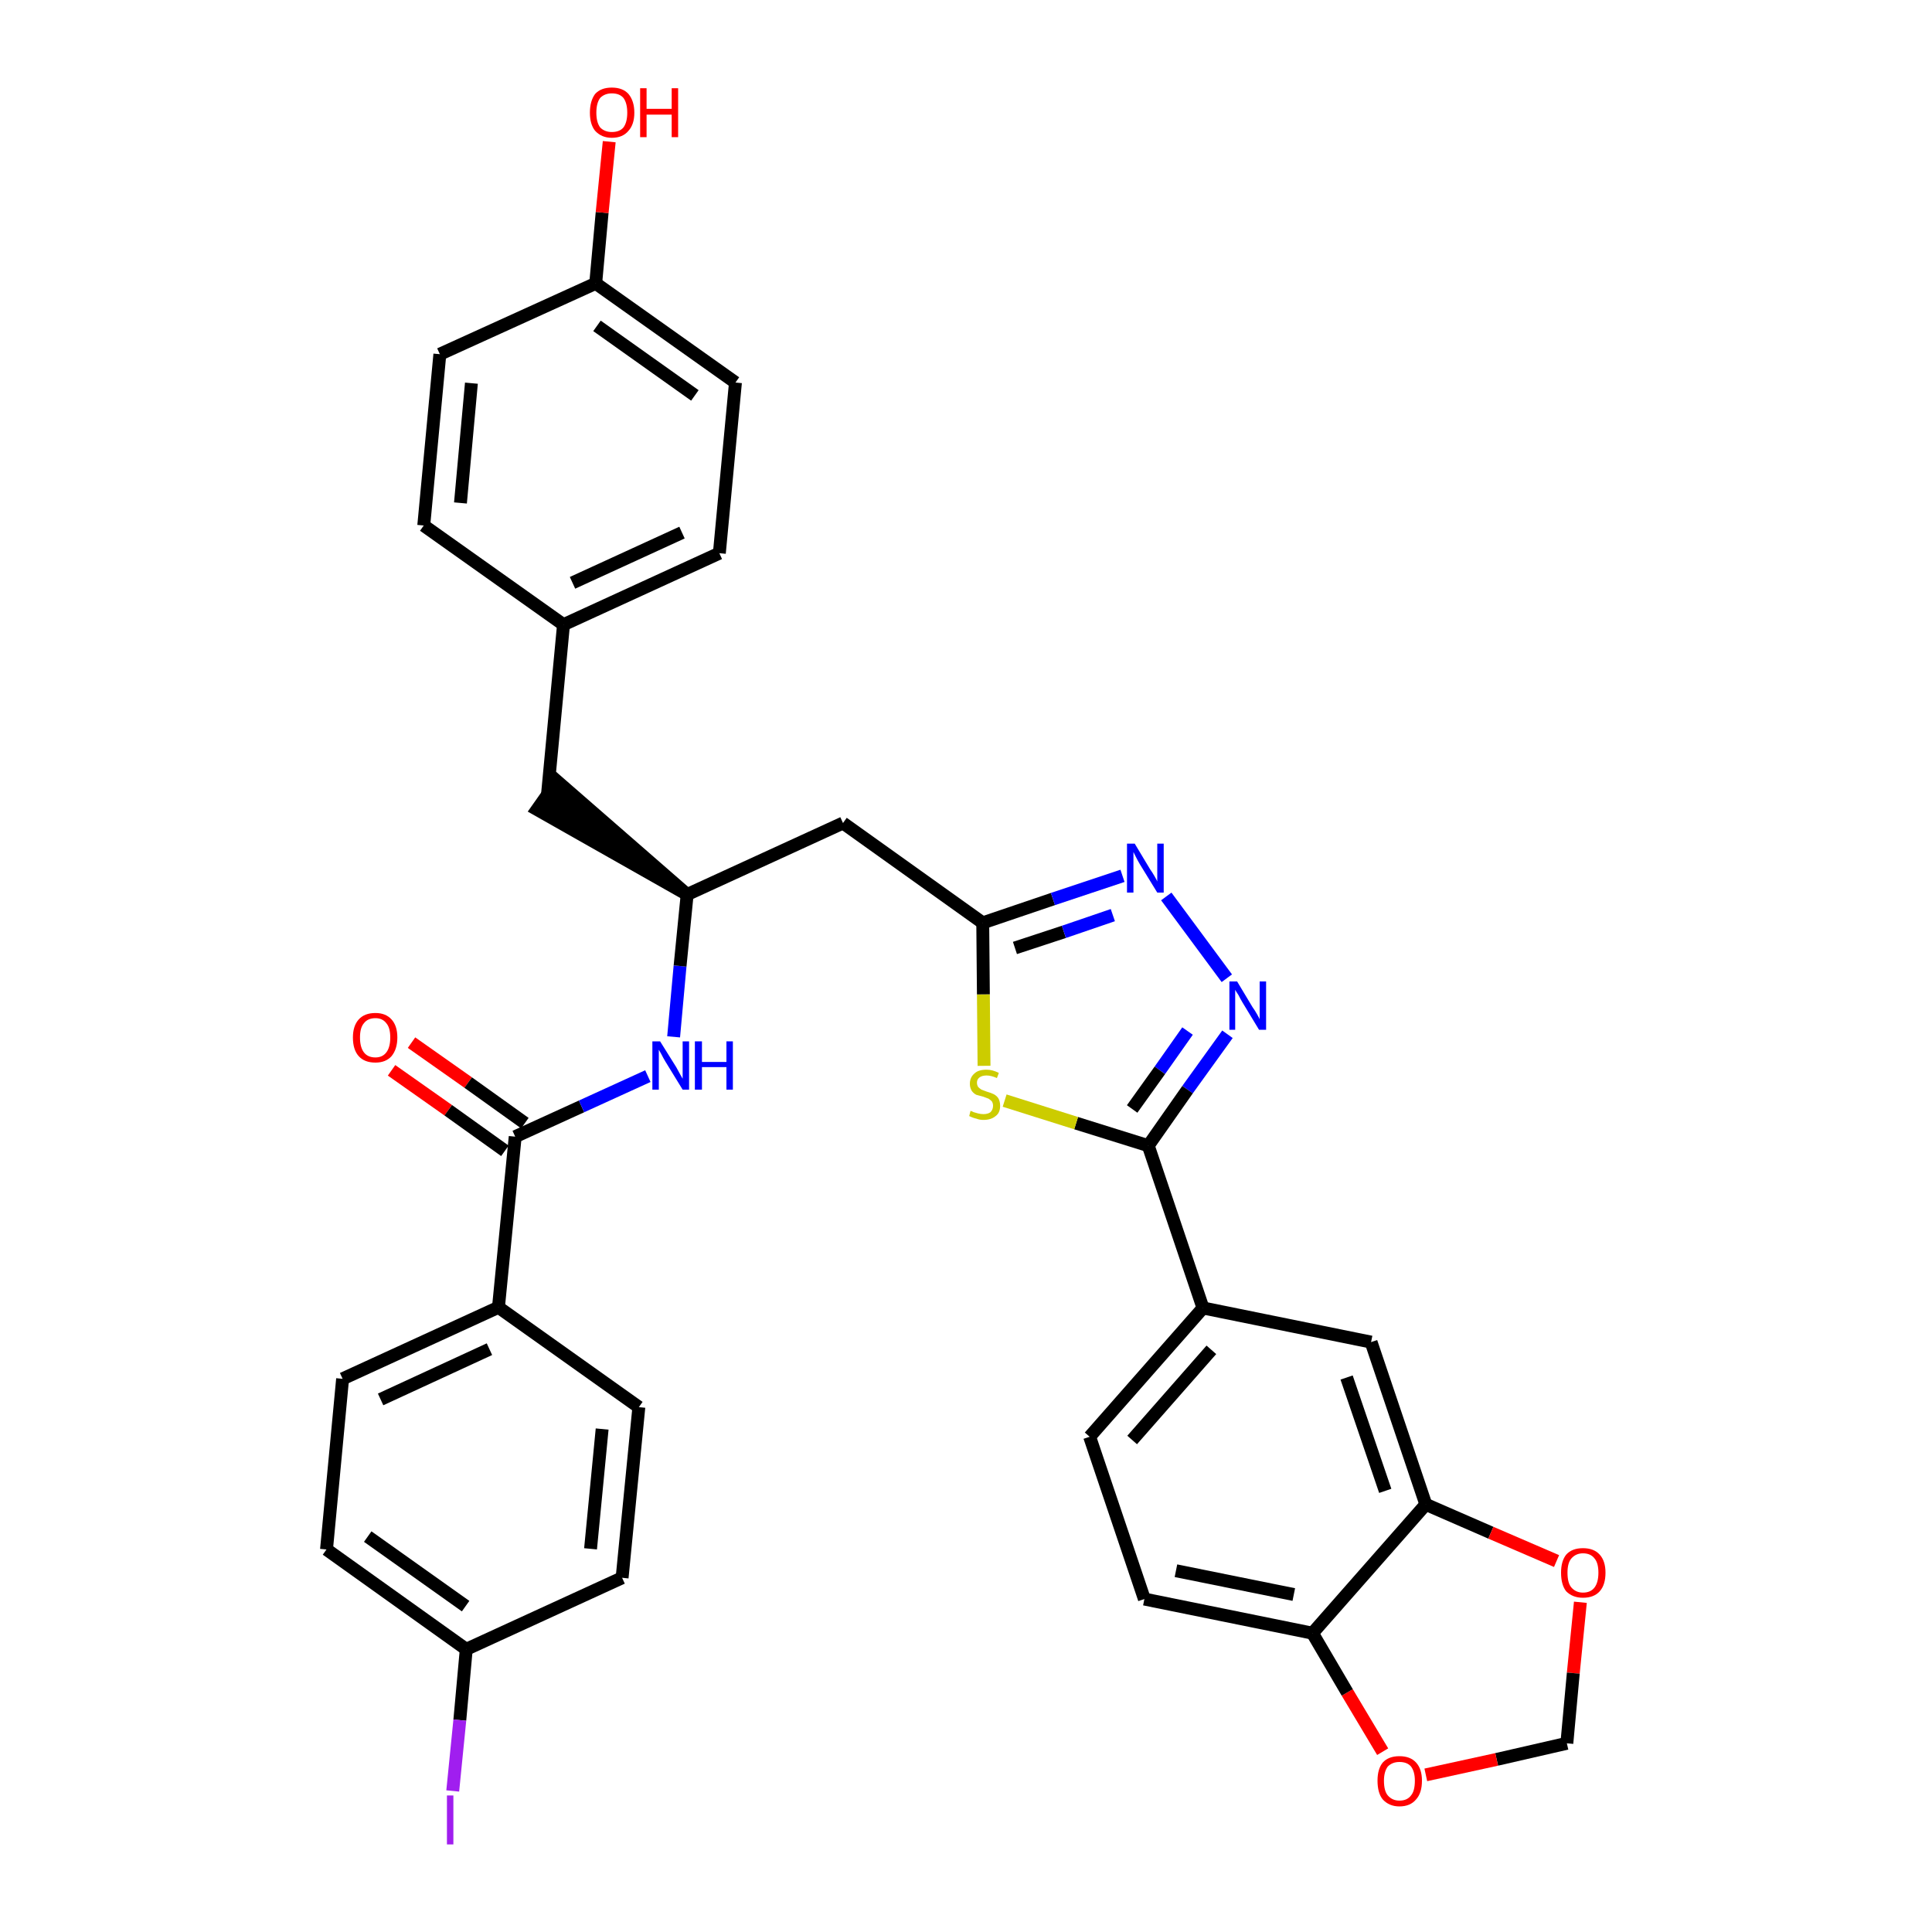 <?xml version='1.0' encoding='iso-8859-1'?>
<svg version='1.1' baseProfile='full'
              xmlns='http://www.w3.org/2000/svg'
                      xmlns:rdkit='http://www.rdkit.org/xml'
                      xmlns:xlink='http://www.w3.org/1999/xlink'
                  xml:space='preserve'
width='300px' height='300px' viewBox='0 0 300 300'>
<!-- END OF HEADER -->
<path class='bond-0 atom-0 atom-1' d='M 60.8,166.2 L 69.6,172.4' style='fill:none;fill-rule:evenodd;stroke:#FF0000;stroke-width:2.0px;stroke-linecap:butt;stroke-linejoin:miter;stroke-opacity:1' />
<path class='bond-0 atom-0 atom-1' d='M 69.6,172.4 L 78.4,178.7' style='fill:none;fill-rule:evenodd;stroke:#000000;stroke-width:2.0px;stroke-linecap:butt;stroke-linejoin:miter;stroke-opacity:1' />
<path class='bond-0 atom-0 atom-1' d='M 63.9,161.9 L 72.7,168.1' style='fill:none;fill-rule:evenodd;stroke:#FF0000;stroke-width:2.0px;stroke-linecap:butt;stroke-linejoin:miter;stroke-opacity:1' />
<path class='bond-0 atom-0 atom-1' d='M 72.7,168.1 L 81.5,174.4' style='fill:none;fill-rule:evenodd;stroke:#000000;stroke-width:2.0px;stroke-linecap:butt;stroke-linejoin:miter;stroke-opacity:1' />
<path class='bond-1 atom-1 atom-2' d='M 80.0,176.5 L 90.3,171.8' style='fill:none;fill-rule:evenodd;stroke:#000000;stroke-width:2.0px;stroke-linecap:butt;stroke-linejoin:miter;stroke-opacity:1' />
<path class='bond-1 atom-1 atom-2' d='M 90.3,171.8 L 100.6,167.1' style='fill:none;fill-rule:evenodd;stroke:#0000FF;stroke-width:2.0px;stroke-linecap:butt;stroke-linejoin:miter;stroke-opacity:1' />
<path class='bond-26 atom-1 atom-27' d='M 80.0,176.5 L 77.4,203.0' style='fill:none;fill-rule:evenodd;stroke:#000000;stroke-width:2.0px;stroke-linecap:butt;stroke-linejoin:miter;stroke-opacity:1' />
<path class='bond-2 atom-2 atom-3' d='M 104.6,161.0 L 105.6,150.0' style='fill:none;fill-rule:evenodd;stroke:#0000FF;stroke-width:2.0px;stroke-linecap:butt;stroke-linejoin:miter;stroke-opacity:1' />
<path class='bond-2 atom-2 atom-3' d='M 105.6,150.0 L 106.7,138.9' style='fill:none;fill-rule:evenodd;stroke:#000000;stroke-width:2.0px;stroke-linecap:butt;stroke-linejoin:miter;stroke-opacity:1' />
<path class='bond-3 atom-3 atom-4' d='M 106.7,138.9 L 86.5,121.3 L 83.4,125.7 Z' style='fill:#000000;fill-rule:evenodd;fill-opacity:1;stroke:#000000;stroke-width:2.0px;stroke-linecap:butt;stroke-linejoin:miter;stroke-opacity:1;' />
<path class='bond-11 atom-3 atom-12' d='M 106.7,138.9 L 130.9,127.8' style='fill:none;fill-rule:evenodd;stroke:#000000;stroke-width:2.0px;stroke-linecap:butt;stroke-linejoin:miter;stroke-opacity:1' />
<path class='bond-4 atom-4 atom-5' d='M 85.0,123.5 L 87.5,97.0' style='fill:none;fill-rule:evenodd;stroke:#000000;stroke-width:2.0px;stroke-linecap:butt;stroke-linejoin:miter;stroke-opacity:1' />
<path class='bond-5 atom-5 atom-6' d='M 87.5,97.0 L 111.7,85.9' style='fill:none;fill-rule:evenodd;stroke:#000000;stroke-width:2.0px;stroke-linecap:butt;stroke-linejoin:miter;stroke-opacity:1' />
<path class='bond-5 atom-5 atom-6' d='M 88.9,90.5 L 105.9,82.7' style='fill:none;fill-rule:evenodd;stroke:#000000;stroke-width:2.0px;stroke-linecap:butt;stroke-linejoin:miter;stroke-opacity:1' />
<path class='bond-33 atom-11 atom-5' d='M 65.8,81.6 L 87.5,97.0' style='fill:none;fill-rule:evenodd;stroke:#000000;stroke-width:2.0px;stroke-linecap:butt;stroke-linejoin:miter;stroke-opacity:1' />
<path class='bond-6 atom-6 atom-7' d='M 111.7,85.9 L 114.2,59.4' style='fill:none;fill-rule:evenodd;stroke:#000000;stroke-width:2.0px;stroke-linecap:butt;stroke-linejoin:miter;stroke-opacity:1' />
<path class='bond-7 atom-7 atom-8' d='M 114.2,59.4 L 92.5,44.0' style='fill:none;fill-rule:evenodd;stroke:#000000;stroke-width:2.0px;stroke-linecap:butt;stroke-linejoin:miter;stroke-opacity:1' />
<path class='bond-7 atom-7 atom-8' d='M 107.9,61.4 L 92.7,50.6' style='fill:none;fill-rule:evenodd;stroke:#000000;stroke-width:2.0px;stroke-linecap:butt;stroke-linejoin:miter;stroke-opacity:1' />
<path class='bond-8 atom-8 atom-9' d='M 92.5,44.0 L 93.5,33.0' style='fill:none;fill-rule:evenodd;stroke:#000000;stroke-width:2.0px;stroke-linecap:butt;stroke-linejoin:miter;stroke-opacity:1' />
<path class='bond-8 atom-8 atom-9' d='M 93.5,33.0 L 94.6,22.0' style='fill:none;fill-rule:evenodd;stroke:#FF0000;stroke-width:2.0px;stroke-linecap:butt;stroke-linejoin:miter;stroke-opacity:1' />
<path class='bond-9 atom-8 atom-10' d='M 92.5,44.0 L 68.3,55.0' style='fill:none;fill-rule:evenodd;stroke:#000000;stroke-width:2.0px;stroke-linecap:butt;stroke-linejoin:miter;stroke-opacity:1' />
<path class='bond-10 atom-10 atom-11' d='M 68.3,55.0 L 65.8,81.6' style='fill:none;fill-rule:evenodd;stroke:#000000;stroke-width:2.0px;stroke-linecap:butt;stroke-linejoin:miter;stroke-opacity:1' />
<path class='bond-10 atom-10 atom-11' d='M 73.2,59.5 L 71.5,78.1' style='fill:none;fill-rule:evenodd;stroke:#000000;stroke-width:2.0px;stroke-linecap:butt;stroke-linejoin:miter;stroke-opacity:1' />
<path class='bond-12 atom-12 atom-13' d='M 130.9,127.8 L 152.6,143.3' style='fill:none;fill-rule:evenodd;stroke:#000000;stroke-width:2.0px;stroke-linecap:butt;stroke-linejoin:miter;stroke-opacity:1' />
<path class='bond-13 atom-13 atom-14' d='M 152.6,143.3 L 163.5,139.6' style='fill:none;fill-rule:evenodd;stroke:#000000;stroke-width:2.0px;stroke-linecap:butt;stroke-linejoin:miter;stroke-opacity:1' />
<path class='bond-13 atom-13 atom-14' d='M 163.5,139.6 L 174.3,136.0' style='fill:none;fill-rule:evenodd;stroke:#0000FF;stroke-width:2.0px;stroke-linecap:butt;stroke-linejoin:miter;stroke-opacity:1' />
<path class='bond-13 atom-13 atom-14' d='M 157.6,147.2 L 165.2,144.7' style='fill:none;fill-rule:evenodd;stroke:#000000;stroke-width:2.0px;stroke-linecap:butt;stroke-linejoin:miter;stroke-opacity:1' />
<path class='bond-13 atom-13 atom-14' d='M 165.2,144.7 L 172.8,142.1' style='fill:none;fill-rule:evenodd;stroke:#0000FF;stroke-width:2.0px;stroke-linecap:butt;stroke-linejoin:miter;stroke-opacity:1' />
<path class='bond-34 atom-26 atom-13' d='M 152.8,165.5 L 152.7,154.4' style='fill:none;fill-rule:evenodd;stroke:#CCCC00;stroke-width:2.0px;stroke-linecap:butt;stroke-linejoin:miter;stroke-opacity:1' />
<path class='bond-34 atom-26 atom-13' d='M 152.7,154.4 L 152.6,143.3' style='fill:none;fill-rule:evenodd;stroke:#000000;stroke-width:2.0px;stroke-linecap:butt;stroke-linejoin:miter;stroke-opacity:1' />
<path class='bond-14 atom-14 atom-15' d='M 181.1,139.2 L 190.5,151.9' style='fill:none;fill-rule:evenodd;stroke:#0000FF;stroke-width:2.0px;stroke-linecap:butt;stroke-linejoin:miter;stroke-opacity:1' />
<path class='bond-15 atom-15 atom-16' d='M 190.6,160.6 L 184.4,169.2' style='fill:none;fill-rule:evenodd;stroke:#0000FF;stroke-width:2.0px;stroke-linecap:butt;stroke-linejoin:miter;stroke-opacity:1' />
<path class='bond-15 atom-15 atom-16' d='M 184.4,169.2 L 178.3,177.9' style='fill:none;fill-rule:evenodd;stroke:#000000;stroke-width:2.0px;stroke-linecap:butt;stroke-linejoin:miter;stroke-opacity:1' />
<path class='bond-15 atom-15 atom-16' d='M 184.4,160.1 L 180.1,166.2' style='fill:none;fill-rule:evenodd;stroke:#0000FF;stroke-width:2.0px;stroke-linecap:butt;stroke-linejoin:miter;stroke-opacity:1' />
<path class='bond-15 atom-15 atom-16' d='M 180.1,166.2 L 175.8,172.2' style='fill:none;fill-rule:evenodd;stroke:#000000;stroke-width:2.0px;stroke-linecap:butt;stroke-linejoin:miter;stroke-opacity:1' />
<path class='bond-16 atom-16 atom-17' d='M 178.3,177.9 L 186.8,203.1' style='fill:none;fill-rule:evenodd;stroke:#000000;stroke-width:2.0px;stroke-linecap:butt;stroke-linejoin:miter;stroke-opacity:1' />
<path class='bond-25 atom-16 atom-26' d='M 178.3,177.9 L 167.1,174.4' style='fill:none;fill-rule:evenodd;stroke:#000000;stroke-width:2.0px;stroke-linecap:butt;stroke-linejoin:miter;stroke-opacity:1' />
<path class='bond-25 atom-16 atom-26' d='M 167.1,174.4 L 156.0,170.9' style='fill:none;fill-rule:evenodd;stroke:#CCCC00;stroke-width:2.0px;stroke-linecap:butt;stroke-linejoin:miter;stroke-opacity:1' />
<path class='bond-17 atom-17 atom-18' d='M 186.8,203.1 L 169.2,223.1' style='fill:none;fill-rule:evenodd;stroke:#000000;stroke-width:2.0px;stroke-linecap:butt;stroke-linejoin:miter;stroke-opacity:1' />
<path class='bond-17 atom-17 atom-18' d='M 188.1,209.6 L 175.8,223.6' style='fill:none;fill-rule:evenodd;stroke:#000000;stroke-width:2.0px;stroke-linecap:butt;stroke-linejoin:miter;stroke-opacity:1' />
<path class='bond-36 atom-22 atom-17' d='M 212.9,208.4 L 186.8,203.1' style='fill:none;fill-rule:evenodd;stroke:#000000;stroke-width:2.0px;stroke-linecap:butt;stroke-linejoin:miter;stroke-opacity:1' />
<path class='bond-18 atom-18 atom-19' d='M 169.2,223.1 L 177.7,248.3' style='fill:none;fill-rule:evenodd;stroke:#000000;stroke-width:2.0px;stroke-linecap:butt;stroke-linejoin:miter;stroke-opacity:1' />
<path class='bond-19 atom-19 atom-20' d='M 177.7,248.3 L 203.8,253.6' style='fill:none;fill-rule:evenodd;stroke:#000000;stroke-width:2.0px;stroke-linecap:butt;stroke-linejoin:miter;stroke-opacity:1' />
<path class='bond-19 atom-19 atom-20' d='M 182.6,243.9 L 200.9,247.6' style='fill:none;fill-rule:evenodd;stroke:#000000;stroke-width:2.0px;stroke-linecap:butt;stroke-linejoin:miter;stroke-opacity:1' />
<path class='bond-20 atom-20 atom-21' d='M 203.8,253.6 L 221.4,233.6' style='fill:none;fill-rule:evenodd;stroke:#000000;stroke-width:2.0px;stroke-linecap:butt;stroke-linejoin:miter;stroke-opacity:1' />
<path class='bond-37 atom-25 atom-20' d='M 214.7,272.0 L 209.2,262.8' style='fill:none;fill-rule:evenodd;stroke:#FF0000;stroke-width:2.0px;stroke-linecap:butt;stroke-linejoin:miter;stroke-opacity:1' />
<path class='bond-37 atom-25 atom-20' d='M 209.2,262.8 L 203.8,253.6' style='fill:none;fill-rule:evenodd;stroke:#000000;stroke-width:2.0px;stroke-linecap:butt;stroke-linejoin:miter;stroke-opacity:1' />
<path class='bond-21 atom-21 atom-22' d='M 221.4,233.6 L 212.9,208.4' style='fill:none;fill-rule:evenodd;stroke:#000000;stroke-width:2.0px;stroke-linecap:butt;stroke-linejoin:miter;stroke-opacity:1' />
<path class='bond-21 atom-21 atom-22' d='M 215.1,231.5 L 209.1,213.9' style='fill:none;fill-rule:evenodd;stroke:#000000;stroke-width:2.0px;stroke-linecap:butt;stroke-linejoin:miter;stroke-opacity:1' />
<path class='bond-22 atom-21 atom-23' d='M 221.4,233.6 L 231.5,238.0' style='fill:none;fill-rule:evenodd;stroke:#000000;stroke-width:2.0px;stroke-linecap:butt;stroke-linejoin:miter;stroke-opacity:1' />
<path class='bond-22 atom-21 atom-23' d='M 231.5,238.0 L 241.7,242.4' style='fill:none;fill-rule:evenodd;stroke:#FF0000;stroke-width:2.0px;stroke-linecap:butt;stroke-linejoin:miter;stroke-opacity:1' />
<path class='bond-23 atom-23 atom-24' d='M 245.4,248.8 L 244.3,259.8' style='fill:none;fill-rule:evenodd;stroke:#FF0000;stroke-width:2.0px;stroke-linecap:butt;stroke-linejoin:miter;stroke-opacity:1' />
<path class='bond-23 atom-23 atom-24' d='M 244.3,259.8 L 243.3,270.7' style='fill:none;fill-rule:evenodd;stroke:#000000;stroke-width:2.0px;stroke-linecap:butt;stroke-linejoin:miter;stroke-opacity:1' />
<path class='bond-24 atom-24 atom-25' d='M 243.3,270.7 L 232.4,273.2' style='fill:none;fill-rule:evenodd;stroke:#000000;stroke-width:2.0px;stroke-linecap:butt;stroke-linejoin:miter;stroke-opacity:1' />
<path class='bond-24 atom-24 atom-25' d='M 232.4,273.2 L 221.4,275.6' style='fill:none;fill-rule:evenodd;stroke:#FF0000;stroke-width:2.0px;stroke-linecap:butt;stroke-linejoin:miter;stroke-opacity:1' />
<path class='bond-27 atom-27 atom-28' d='M 77.4,203.0 L 53.2,214.1' style='fill:none;fill-rule:evenodd;stroke:#000000;stroke-width:2.0px;stroke-linecap:butt;stroke-linejoin:miter;stroke-opacity:1' />
<path class='bond-27 atom-27 atom-28' d='M 76.0,209.5 L 59.1,217.3' style='fill:none;fill-rule:evenodd;stroke:#000000;stroke-width:2.0px;stroke-linecap:butt;stroke-linejoin:miter;stroke-opacity:1' />
<path class='bond-35 atom-33 atom-27' d='M 99.2,218.5 L 77.4,203.0' style='fill:none;fill-rule:evenodd;stroke:#000000;stroke-width:2.0px;stroke-linecap:butt;stroke-linejoin:miter;stroke-opacity:1' />
<path class='bond-28 atom-28 atom-29' d='M 53.2,214.1 L 50.7,240.6' style='fill:none;fill-rule:evenodd;stroke:#000000;stroke-width:2.0px;stroke-linecap:butt;stroke-linejoin:miter;stroke-opacity:1' />
<path class='bond-29 atom-29 atom-30' d='M 50.7,240.6 L 72.4,256.1' style='fill:none;fill-rule:evenodd;stroke:#000000;stroke-width:2.0px;stroke-linecap:butt;stroke-linejoin:miter;stroke-opacity:1' />
<path class='bond-29 atom-29 atom-30' d='M 57.1,238.6 L 72.3,249.4' style='fill:none;fill-rule:evenodd;stroke:#000000;stroke-width:2.0px;stroke-linecap:butt;stroke-linejoin:miter;stroke-opacity:1' />
<path class='bond-30 atom-30 atom-31' d='M 72.4,256.1 L 71.4,267.1' style='fill:none;fill-rule:evenodd;stroke:#000000;stroke-width:2.0px;stroke-linecap:butt;stroke-linejoin:miter;stroke-opacity:1' />
<path class='bond-30 atom-30 atom-31' d='M 71.4,267.1 L 70.3,278.1' style='fill:none;fill-rule:evenodd;stroke:#A01EEF;stroke-width:2.0px;stroke-linecap:butt;stroke-linejoin:miter;stroke-opacity:1' />
<path class='bond-31 atom-30 atom-32' d='M 72.4,256.1 L 96.6,245.0' style='fill:none;fill-rule:evenodd;stroke:#000000;stroke-width:2.0px;stroke-linecap:butt;stroke-linejoin:miter;stroke-opacity:1' />
<path class='bond-32 atom-32 atom-33' d='M 96.6,245.0 L 99.2,218.5' style='fill:none;fill-rule:evenodd;stroke:#000000;stroke-width:2.0px;stroke-linecap:butt;stroke-linejoin:miter;stroke-opacity:1' />
<path class='bond-32 atom-32 atom-33' d='M 91.7,240.5 L 93.5,221.9' style='fill:none;fill-rule:evenodd;stroke:#000000;stroke-width:2.0px;stroke-linecap:butt;stroke-linejoin:miter;stroke-opacity:1' />
<path  class='atom-0' d='M 54.8 161.1
Q 54.8 159.3, 55.7 158.3
Q 56.6 157.3, 58.3 157.3
Q 59.9 157.3, 60.8 158.3
Q 61.7 159.3, 61.7 161.1
Q 61.7 162.9, 60.8 164.0
Q 59.9 165.0, 58.3 165.0
Q 56.6 165.0, 55.7 164.0
Q 54.8 163.0, 54.8 161.1
M 58.3 164.2
Q 59.4 164.2, 60.0 163.4
Q 60.6 162.6, 60.6 161.1
Q 60.6 159.6, 60.0 158.9
Q 59.4 158.1, 58.3 158.1
Q 57.1 158.1, 56.5 158.9
Q 55.9 159.6, 55.9 161.1
Q 55.9 162.6, 56.5 163.4
Q 57.1 164.2, 58.3 164.2
' fill='#FF0000'/>
<path  class='atom-2' d='M 102.5 161.7
L 105.0 165.7
Q 105.2 166.1, 105.6 166.8
Q 106.0 167.5, 106.0 167.5
L 106.0 161.7
L 107.0 161.7
L 107.0 169.2
L 106.0 169.2
L 103.3 164.8
Q 103.0 164.3, 102.7 163.7
Q 102.4 163.2, 102.3 163.0
L 102.3 169.2
L 101.3 169.2
L 101.3 161.7
L 102.5 161.7
' fill='#0000FF'/>
<path  class='atom-2' d='M 107.9 161.7
L 109.0 161.7
L 109.0 164.9
L 112.8 164.9
L 112.8 161.7
L 113.8 161.7
L 113.8 169.2
L 112.8 169.2
L 112.8 165.7
L 109.0 165.7
L 109.0 169.2
L 107.9 169.2
L 107.9 161.7
' fill='#0000FF'/>
<path  class='atom-9' d='M 91.6 17.5
Q 91.6 15.7, 92.4 14.6
Q 93.3 13.6, 95.0 13.6
Q 96.7 13.6, 97.6 14.6
Q 98.5 15.7, 98.5 17.5
Q 98.5 19.3, 97.6 20.3
Q 96.7 21.4, 95.0 21.4
Q 93.4 21.4, 92.4 20.3
Q 91.6 19.3, 91.6 17.5
M 95.0 20.5
Q 96.2 20.5, 96.8 19.8
Q 97.4 19.0, 97.4 17.5
Q 97.4 16.0, 96.8 15.2
Q 96.2 14.5, 95.0 14.5
Q 93.9 14.5, 93.2 15.2
Q 92.6 16.0, 92.6 17.5
Q 92.6 19.0, 93.2 19.8
Q 93.9 20.5, 95.0 20.5
' fill='#FF0000'/>
<path  class='atom-9' d='M 99.4 13.7
L 100.4 13.7
L 100.4 16.9
L 104.3 16.9
L 104.3 13.7
L 105.3 13.7
L 105.3 21.3
L 104.3 21.3
L 104.3 17.8
L 100.4 17.8
L 100.4 21.3
L 99.4 21.3
L 99.4 13.7
' fill='#FF0000'/>
<path  class='atom-14' d='M 176.2 131.0
L 178.6 135.0
Q 178.9 135.4, 179.3 136.1
Q 179.7 136.8, 179.7 136.9
L 179.7 131.0
L 180.7 131.0
L 180.7 138.6
L 179.7 138.6
L 177.0 134.2
Q 176.7 133.7, 176.4 133.1
Q 176.1 132.5, 176.0 132.3
L 176.0 138.6
L 175.0 138.6
L 175.0 131.0
L 176.2 131.0
' fill='#0000FF'/>
<path  class='atom-15' d='M 192.1 152.4
L 194.5 156.4
Q 194.8 156.8, 195.2 157.5
Q 195.6 158.2, 195.6 158.3
L 195.6 152.4
L 196.6 152.4
L 196.6 159.9
L 195.5 159.9
L 192.9 155.6
Q 192.6 155.1, 192.3 154.5
Q 191.9 153.9, 191.8 153.7
L 191.8 159.9
L 190.9 159.9
L 190.9 152.4
L 192.1 152.4
' fill='#0000FF'/>
<path  class='atom-23' d='M 242.4 244.2
Q 242.4 242.4, 243.2 241.4
Q 244.1 240.4, 245.8 240.4
Q 247.5 240.4, 248.4 241.4
Q 249.3 242.4, 249.3 244.2
Q 249.3 246.1, 248.4 247.1
Q 247.5 248.1, 245.8 248.1
Q 244.2 248.1, 243.2 247.1
Q 242.4 246.1, 242.4 244.2
M 245.8 247.3
Q 247.0 247.3, 247.6 246.5
Q 248.2 245.7, 248.2 244.2
Q 248.2 242.7, 247.6 242.0
Q 247.0 241.2, 245.8 241.2
Q 244.7 241.2, 244.0 242.0
Q 243.4 242.7, 243.4 244.2
Q 243.4 245.8, 244.0 246.5
Q 244.7 247.3, 245.8 247.3
' fill='#FF0000'/>
<path  class='atom-25' d='M 213.9 276.5
Q 213.9 274.7, 214.7 273.7
Q 215.6 272.7, 217.3 272.7
Q 219.0 272.7, 219.9 273.7
Q 220.8 274.7, 220.8 276.5
Q 220.8 278.4, 219.9 279.4
Q 219.0 280.5, 217.3 280.5
Q 215.7 280.5, 214.7 279.4
Q 213.9 278.4, 213.9 276.5
M 217.3 279.6
Q 218.5 279.6, 219.1 278.8
Q 219.7 278.1, 219.7 276.5
Q 219.7 275.1, 219.1 274.3
Q 218.5 273.6, 217.3 273.6
Q 216.2 273.6, 215.5 274.3
Q 214.9 275.1, 214.9 276.5
Q 214.9 278.1, 215.5 278.8
Q 216.2 279.6, 217.3 279.6
' fill='#FF0000'/>
<path  class='atom-26' d='M 150.7 172.5
Q 150.8 172.5, 151.2 172.7
Q 151.5 172.8, 151.9 172.9
Q 152.3 173.0, 152.7 173.0
Q 153.4 173.0, 153.8 172.7
Q 154.2 172.3, 154.2 171.7
Q 154.2 171.3, 154.0 171.0
Q 153.8 170.8, 153.5 170.6
Q 153.2 170.5, 152.7 170.3
Q 152.0 170.1, 151.6 170.0
Q 151.2 169.8, 150.9 169.4
Q 150.6 168.9, 150.6 168.3
Q 150.6 167.3, 151.3 166.7
Q 151.9 166.1, 153.2 166.1
Q 154.1 166.1, 155.1 166.6
L 154.8 167.4
Q 153.9 167.0, 153.2 167.0
Q 152.5 167.0, 152.1 167.3
Q 151.7 167.6, 151.7 168.1
Q 151.7 168.5, 151.9 168.8
Q 152.1 169.0, 152.4 169.2
Q 152.7 169.3, 153.2 169.5
Q 153.9 169.7, 154.3 169.9
Q 154.7 170.1, 155.0 170.5
Q 155.3 171.0, 155.3 171.7
Q 155.3 172.8, 154.6 173.3
Q 153.9 173.9, 152.7 173.9
Q 152.1 173.9, 151.6 173.7
Q 151.1 173.6, 150.5 173.3
L 150.7 172.5
' fill='#CCCC00'/>
<path  class='atom-31' d='M 69.4 278.8
L 70.4 278.8
L 70.4 286.4
L 69.4 286.4
L 69.4 278.8
' fill='#A01EEF'/>
</svg>
